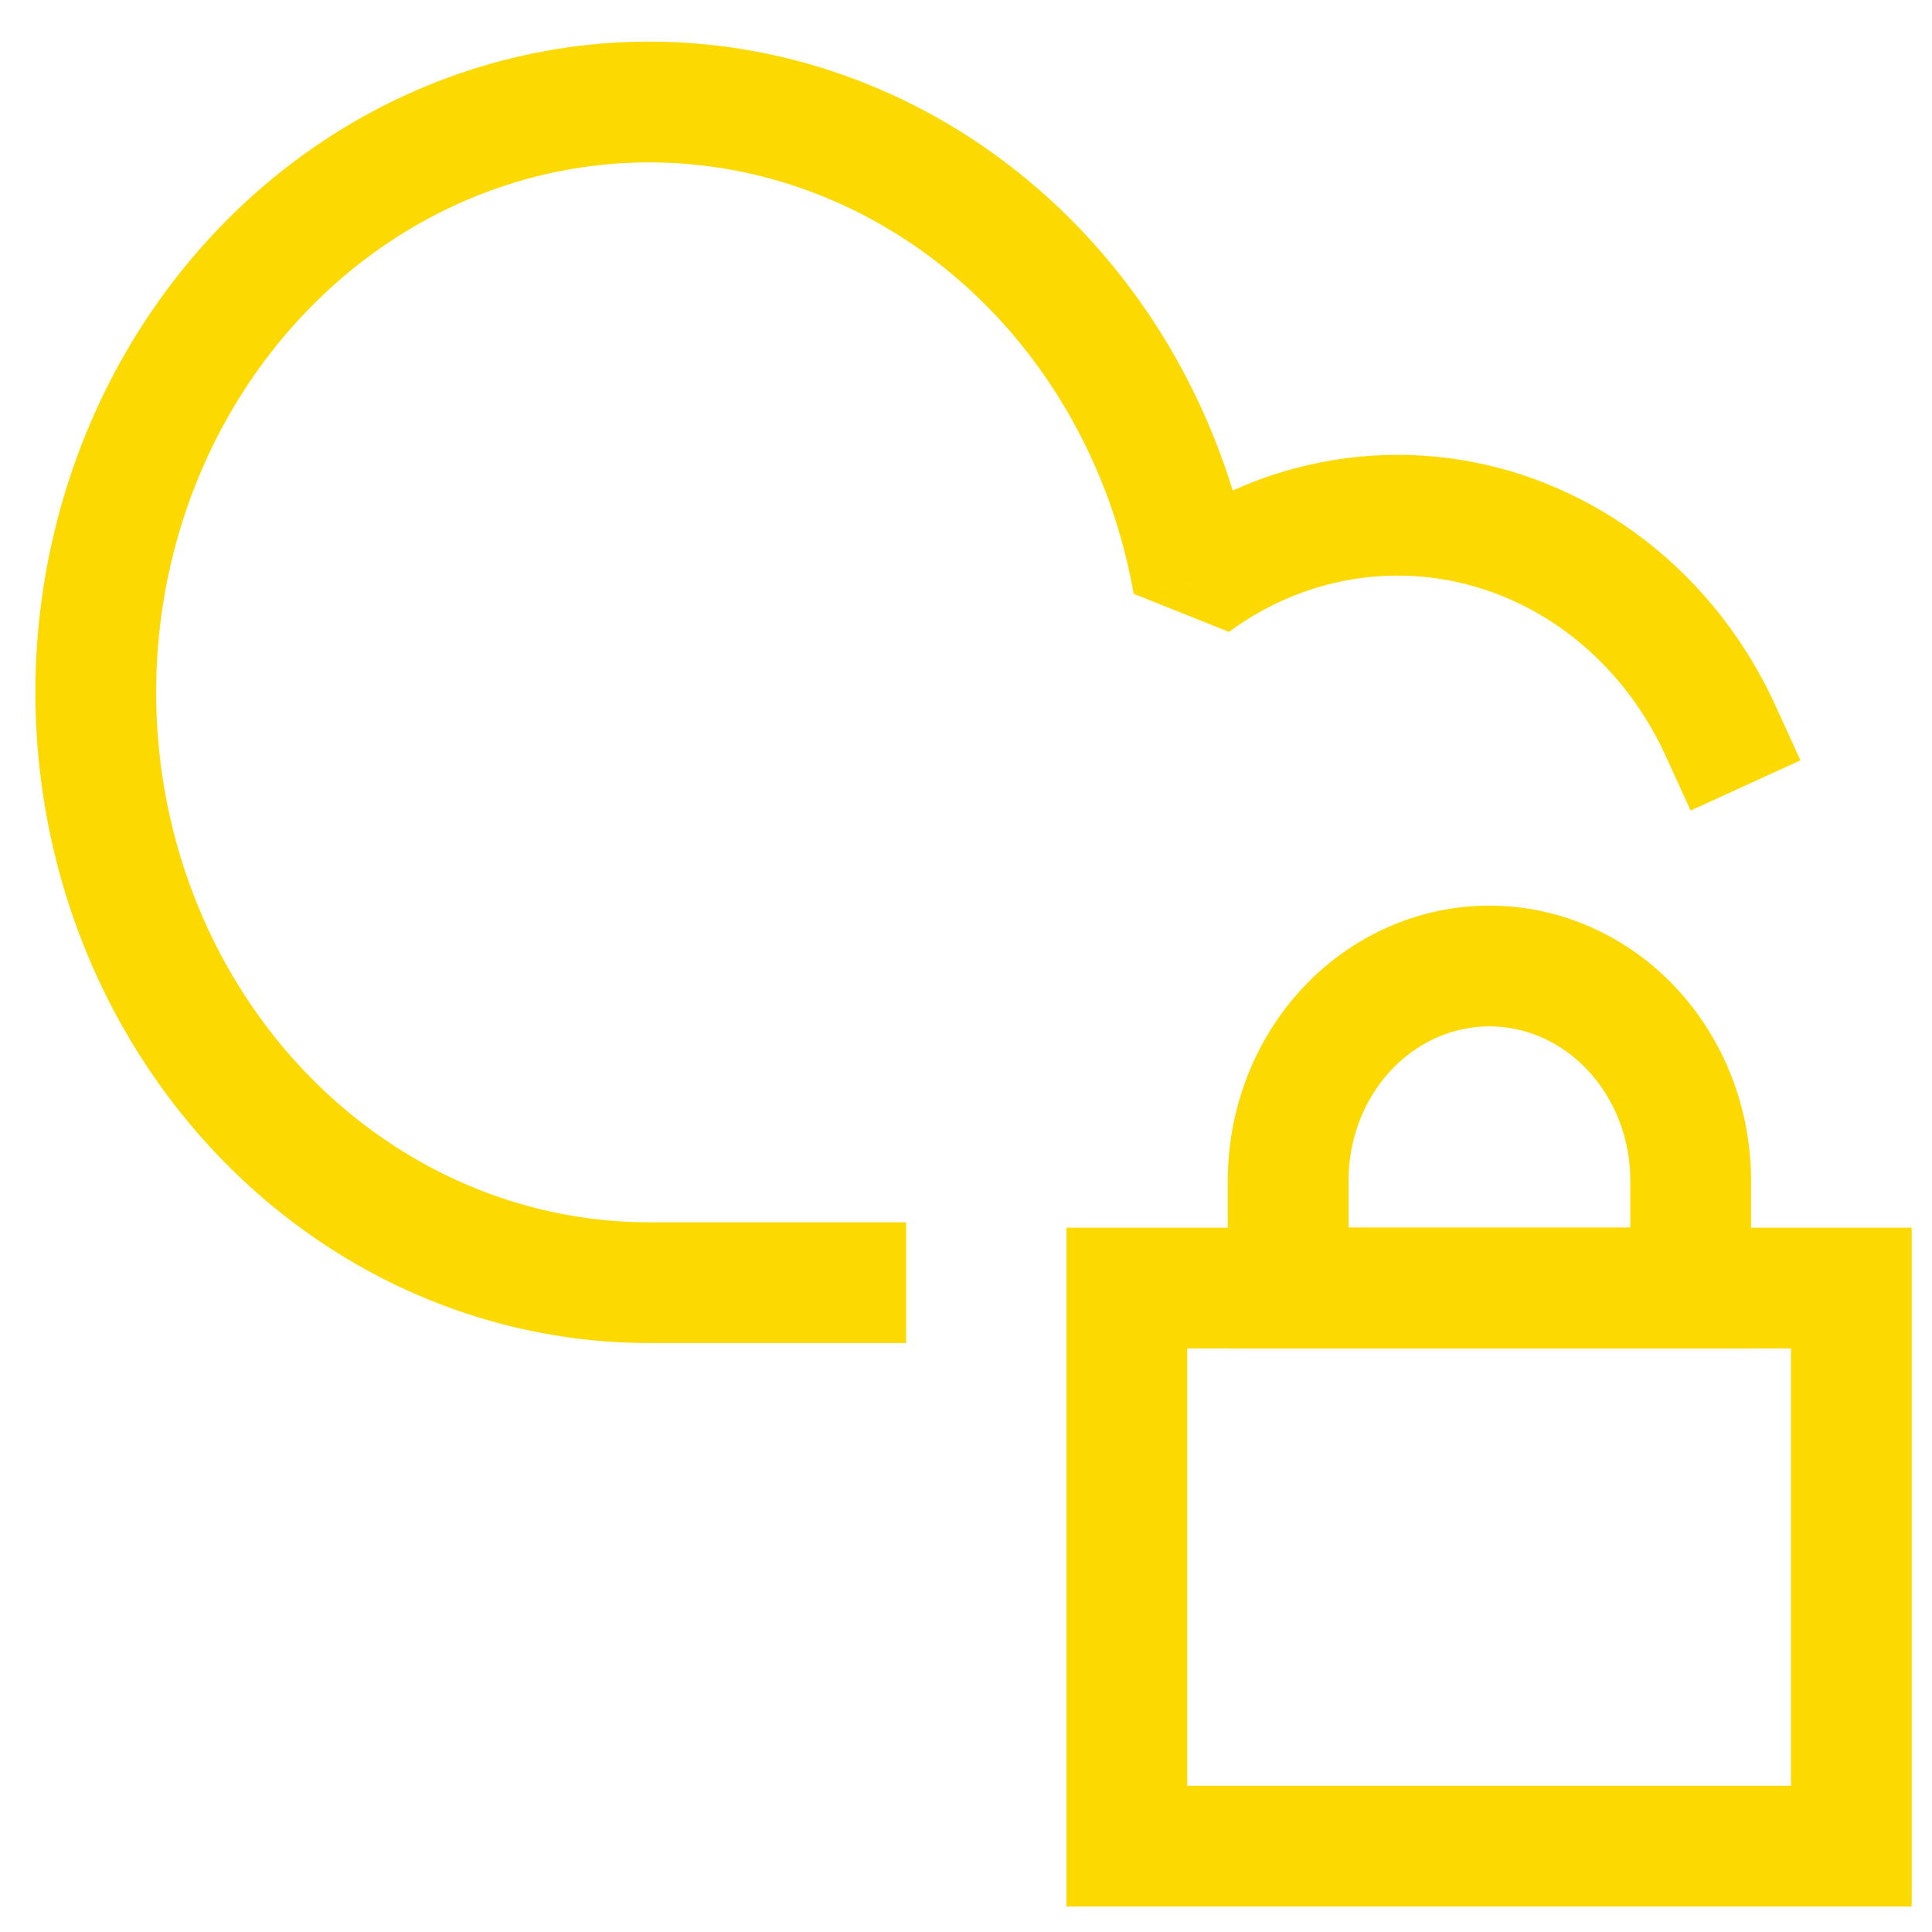 <svg width="32" height="32" viewBox="0 0 32 32" fill="none" xmlns="http://www.w3.org/2000/svg">
<g clip-path="url(#clip0_1614_2878)">
<path d="M30.664 30.578H18.664L18.664 21.334H30.664V30.578Z" stroke="#FCDA01" stroke-width="2" stroke-linecap="round"/>
<path d="M24.669 16C23.785 16 22.937 16.375 22.312 17.041C21.687 17.708 21.336 18.613 21.336 19.556V21.333H28.003V19.556C28.003 18.613 27.651 17.708 27.026 17.041C26.401 16.375 25.553 16 24.669 16Z" stroke="#FCDA01" stroke-width="2" stroke-linecap="round"/>
<path d="M27.573 10.637L28.337 9.993L28.337 9.993L27.573 10.637ZM25.228 8.934L25.598 8.005L25.598 8.005L25.228 8.934ZM19.762 9.662L18.777 9.835L20.356 10.466L19.762 9.662ZM17.449 4.79L18.201 4.131L18.201 4.131L17.449 4.79ZM13.049 2.001L12.783 2.965L12.783 2.965L13.049 2.001ZM7.932 2.164L7.606 1.219L7.606 1.219L7.932 2.164ZM3.695 5.228L4.485 5.841L4.485 5.841L3.695 5.228ZM2.458 15.63L1.543 16.034L1.543 16.034L2.458 15.63ZM5.845 19.725L5.284 20.554L5.284 20.554L5.845 19.725ZM10.761 21.245V20.245H10.76L10.761 21.245ZM14.008 22.245H15.008L15.008 20.245H14.008L14.008 22.245ZM27.587 12.515L28.002 13.425L29.821 12.594L29.406 11.684L27.587 12.515ZM28.337 9.993C27.593 9.11 26.654 8.426 25.598 8.005L24.858 9.863C25.599 10.158 26.27 10.643 26.808 11.282L28.337 9.993ZM25.598 8.005C24.541 7.584 23.402 7.442 22.279 7.591L22.543 9.574C23.324 9.47 24.118 9.568 24.858 9.863L25.598 8.005ZM22.279 7.591C21.157 7.741 20.089 8.177 19.168 8.857L20.356 10.466C21.011 9.982 21.762 9.678 22.543 9.574L22.279 7.591ZM20.746 9.488C20.394 7.488 19.514 5.629 18.201 4.131L16.697 5.449C17.762 6.665 18.486 8.185 18.777 9.835L20.746 9.488ZM18.201 4.131C16.888 2.633 15.194 1.556 13.315 1.037L12.783 2.965C14.273 3.377 15.633 4.235 16.697 5.449L18.201 4.131ZM13.315 1.037C11.434 0.518 9.453 0.581 7.606 1.219L8.258 3.109C9.724 2.604 11.292 2.554 12.783 2.965L13.315 1.037ZM7.606 1.219C5.76 1.855 4.131 3.037 2.905 4.614L4.485 5.841C5.481 4.559 6.791 3.615 8.258 3.109L7.606 1.219ZM2.905 4.614C1.68 6.191 0.906 8.101 0.666 10.119L2.652 10.355C2.85 8.689 3.488 7.124 4.485 5.841L2.905 4.614ZM0.666 10.119C0.426 12.137 0.729 14.188 1.543 16.034L3.373 15.227C2.705 13.712 2.454 12.022 2.652 10.355L0.666 10.119ZM1.543 16.034C2.358 17.88 3.653 19.45 5.284 20.554L6.405 18.897C5.096 18.012 4.041 16.741 3.373 15.227L1.543 16.034ZM5.284 20.554C6.917 21.658 8.817 22.247 10.762 22.245L10.76 20.245C9.223 20.247 7.713 19.782 6.405 18.897L5.284 20.554ZM10.761 22.245L14.008 22.245L14.008 20.245L10.761 20.245L10.761 22.245ZM29.406 11.684C29.127 11.074 28.768 10.504 28.337 9.993L26.808 11.281C27.12 11.652 27.382 12.067 27.587 12.515L29.406 11.684Z" fill="#FCDA01"/>
</g>
<defs>
<clipPath id="clip0_1614_2878">
<rect width="32" height="32" fill="white"/>
</clipPath>
</defs>
</svg>
